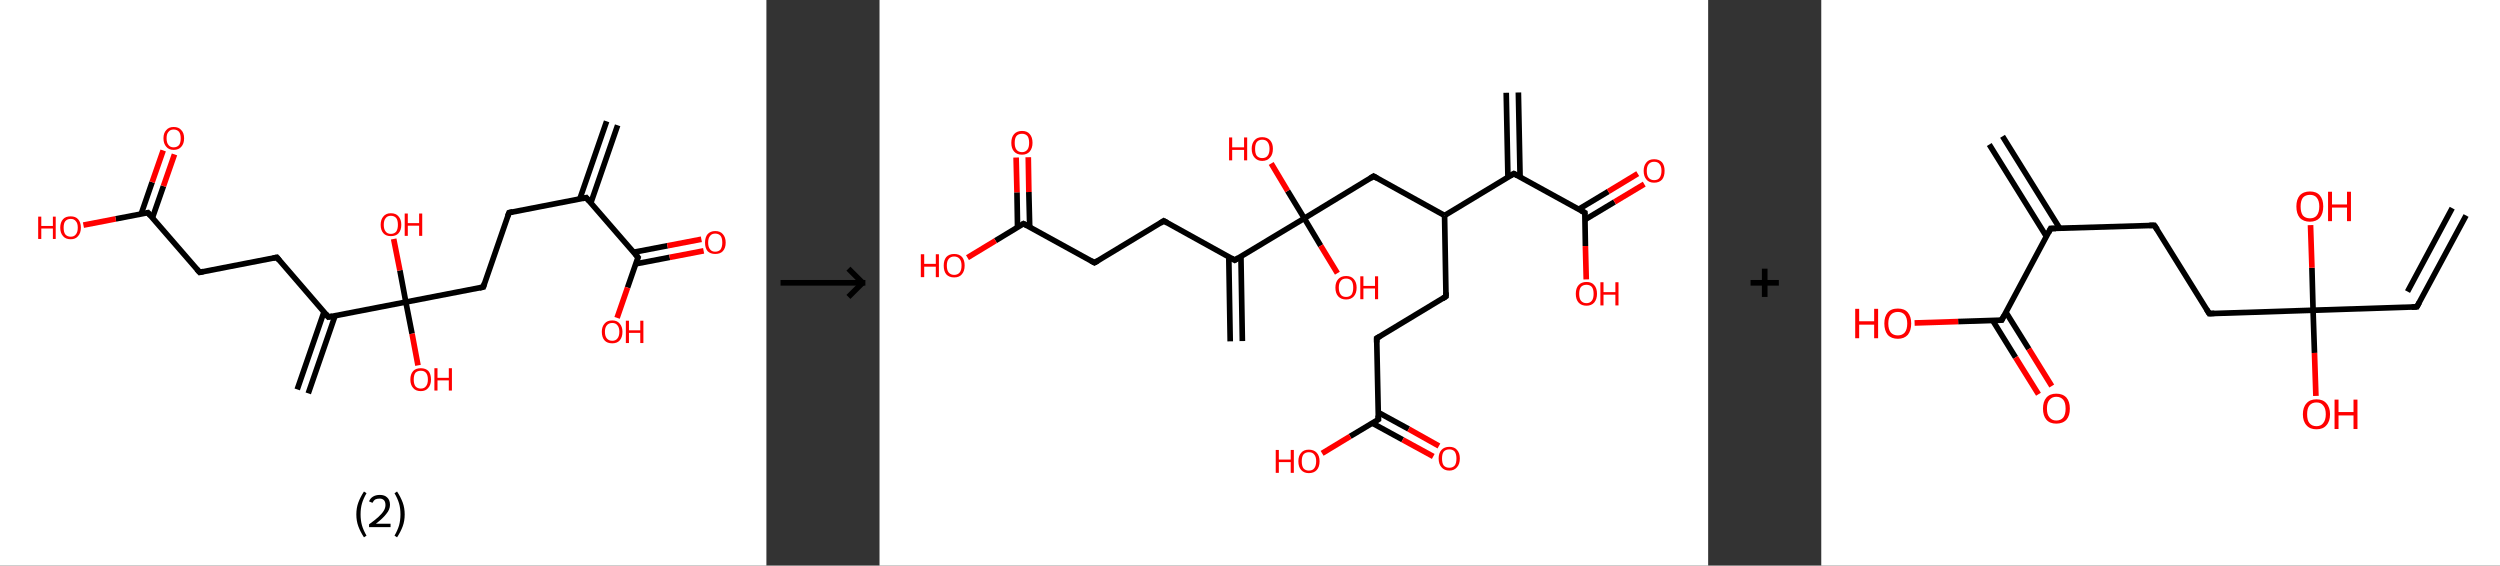 <?xml version='1.0' encoding='ASCII' standalone='yes'?>
<svg xmlns="http://www.w3.org/2000/svg" xmlns:xlink="http://www.w3.org/1999/xlink" version="1.1" width="884.0px" viewBox="0 0 884.0 200.0" height="200.0px">
  <rect x="0" y="0" width="884.0" height="200.0" fill="#333333" stroke="none"/>
  <g>
    <g transform="translate(0, 0) scale(1 1) "><!-- END OF HEADER -->
<rect style="opacity:1.0;fill:#FFFFFF;stroke:none" width="271.0" height="200.0" x="0.0" y="0.0"> </rect>
<path class="bond-0 atom-0 atom-1" d="M 218.4,44.3 L 208.9,71.8" style="fill:none;fill-rule:evenodd;stroke:#000000;stroke-width:2.0px;stroke-linecap:butt;stroke-linejoin:miter;stroke-opacity:1"/>
<path class="bond-0 atom-0 atom-1" d="M 214.5,42.9 L 205.0,70.4" style="fill:none;fill-rule:evenodd;stroke:#000000;stroke-width:2.0px;stroke-linecap:butt;stroke-linejoin:miter;stroke-opacity:1"/>
<path class="bond-1 atom-1 atom-2" d="M 207.3,69.9 L 180.0,75.2" style="fill:none;fill-rule:evenodd;stroke:#000000;stroke-width:2.0px;stroke-linecap:butt;stroke-linejoin:miter;stroke-opacity:1"/>
<path class="bond-2 atom-2 atom-3" d="M 180.0,75.2 L 170.9,101.5" style="fill:none;fill-rule:evenodd;stroke:#000000;stroke-width:2.0px;stroke-linecap:butt;stroke-linejoin:miter;stroke-opacity:1"/>
<path class="bond-3 atom-3 atom-4" d="M 170.9,101.5 L 143.5,106.8" style="fill:none;fill-rule:evenodd;stroke:#000000;stroke-width:2.0px;stroke-linecap:butt;stroke-linejoin:miter;stroke-opacity:1"/>
<path class="bond-4 atom-4 atom-5" d="M 143.5,106.8 L 145.7,118.0" style="fill:none;fill-rule:evenodd;stroke:#000000;stroke-width:2.0px;stroke-linecap:butt;stroke-linejoin:miter;stroke-opacity:1"/>
<path class="bond-4 atom-4 atom-5" d="M 145.7,118.0 L 147.8,129.2" style="fill:none;fill-rule:evenodd;stroke:#FF0000;stroke-width:2.0px;stroke-linecap:butt;stroke-linejoin:miter;stroke-opacity:1"/>
<path class="bond-5 atom-4 atom-6" d="M 143.5,106.8 L 141.4,95.6" style="fill:none;fill-rule:evenodd;stroke:#000000;stroke-width:2.0px;stroke-linecap:butt;stroke-linejoin:miter;stroke-opacity:1"/>
<path class="bond-5 atom-4 atom-6" d="M 141.4,95.6 L 139.2,84.5" style="fill:none;fill-rule:evenodd;stroke:#FF0000;stroke-width:2.0px;stroke-linecap:butt;stroke-linejoin:miter;stroke-opacity:1"/>
<path class="bond-6 atom-4 atom-7" d="M 143.5,106.8 L 116.1,112.1" style="fill:none;fill-rule:evenodd;stroke:#000000;stroke-width:2.0px;stroke-linecap:butt;stroke-linejoin:miter;stroke-opacity:1"/>
<path class="bond-7 atom-7 atom-8" d="M 114.6,110.2 L 105.1,137.7" style="fill:none;fill-rule:evenodd;stroke:#000000;stroke-width:2.0px;stroke-linecap:butt;stroke-linejoin:miter;stroke-opacity:1"/>
<path class="bond-7 atom-7 atom-8" d="M 118.5,111.6 L 109.0,139.1" style="fill:none;fill-rule:evenodd;stroke:#000000;stroke-width:2.0px;stroke-linecap:butt;stroke-linejoin:miter;stroke-opacity:1"/>
<path class="bond-8 atom-7 atom-9" d="M 116.1,112.1 L 97.9,91.0" style="fill:none;fill-rule:evenodd;stroke:#000000;stroke-width:2.0px;stroke-linecap:butt;stroke-linejoin:miter;stroke-opacity:1"/>
<path class="bond-9 atom-9 atom-10" d="M 97.9,91.0 L 70.6,96.3" style="fill:none;fill-rule:evenodd;stroke:#000000;stroke-width:2.0px;stroke-linecap:butt;stroke-linejoin:miter;stroke-opacity:1"/>
<path class="bond-10 atom-10 atom-11" d="M 70.6,96.3 L 52.3,75.2" style="fill:none;fill-rule:evenodd;stroke:#000000;stroke-width:2.0px;stroke-linecap:butt;stroke-linejoin:miter;stroke-opacity:1"/>
<path class="bond-11 atom-11 atom-12" d="M 53.9,77.0 L 57.8,65.8" style="fill:none;fill-rule:evenodd;stroke:#000000;stroke-width:2.0px;stroke-linecap:butt;stroke-linejoin:miter;stroke-opacity:1"/>
<path class="bond-11 atom-11 atom-12" d="M 57.8,65.8 L 61.7,54.6" style="fill:none;fill-rule:evenodd;stroke:#FF0000;stroke-width:2.0px;stroke-linecap:butt;stroke-linejoin:miter;stroke-opacity:1"/>
<path class="bond-11 atom-11 atom-12" d="M 49.9,75.7 L 53.8,64.4" style="fill:none;fill-rule:evenodd;stroke:#000000;stroke-width:2.0px;stroke-linecap:butt;stroke-linejoin:miter;stroke-opacity:1"/>
<path class="bond-11 atom-11 atom-12" d="M 53.8,64.4 L 57.7,53.2" style="fill:none;fill-rule:evenodd;stroke:#FF0000;stroke-width:2.0px;stroke-linecap:butt;stroke-linejoin:miter;stroke-opacity:1"/>
<path class="bond-12 atom-11 atom-13" d="M 52.3,75.2 L 40.9,77.4" style="fill:none;fill-rule:evenodd;stroke:#000000;stroke-width:2.0px;stroke-linecap:butt;stroke-linejoin:miter;stroke-opacity:1"/>
<path class="bond-12 atom-11 atom-13" d="M 40.9,77.4 L 29.5,79.6" style="fill:none;fill-rule:evenodd;stroke:#FF0000;stroke-width:2.0px;stroke-linecap:butt;stroke-linejoin:miter;stroke-opacity:1"/>
<path class="bond-13 atom-1 atom-14" d="M 207.3,69.9 L 225.6,91.0" style="fill:none;fill-rule:evenodd;stroke:#000000;stroke-width:2.0px;stroke-linecap:butt;stroke-linejoin:miter;stroke-opacity:1"/>
<path class="bond-14 atom-14 atom-15" d="M 224.8,93.3 L 236.8,91.0" style="fill:none;fill-rule:evenodd;stroke:#000000;stroke-width:2.0px;stroke-linecap:butt;stroke-linejoin:miter;stroke-opacity:1"/>
<path class="bond-14 atom-14 atom-15" d="M 236.8,91.0 L 248.8,88.7" style="fill:none;fill-rule:evenodd;stroke:#FF0000;stroke-width:2.0px;stroke-linecap:butt;stroke-linejoin:miter;stroke-opacity:1"/>
<path class="bond-14 atom-14 atom-15" d="M 224.0,89.2 L 236.0,86.9" style="fill:none;fill-rule:evenodd;stroke:#000000;stroke-width:2.0px;stroke-linecap:butt;stroke-linejoin:miter;stroke-opacity:1"/>
<path class="bond-14 atom-14 atom-15" d="M 236.0,86.9 L 248.0,84.6" style="fill:none;fill-rule:evenodd;stroke:#FF0000;stroke-width:2.0px;stroke-linecap:butt;stroke-linejoin:miter;stroke-opacity:1"/>
<path class="bond-15 atom-14 atom-16" d="M 225.6,91.0 L 221.9,101.7" style="fill:none;fill-rule:evenodd;stroke:#000000;stroke-width:2.0px;stroke-linecap:butt;stroke-linejoin:miter;stroke-opacity:1"/>
<path class="bond-15 atom-14 atom-16" d="M 221.9,101.7 L 218.2,112.4" style="fill:none;fill-rule:evenodd;stroke:#FF0000;stroke-width:2.0px;stroke-linecap:butt;stroke-linejoin:miter;stroke-opacity:1"/>
<path d="M 206.0,70.2 L 207.3,69.9 L 208.2,71.0" style="fill:none;stroke:#000000;stroke-width:2.0px;stroke-linecap:butt;stroke-linejoin:miter;stroke-opacity:1;"/>
<path d="M 181.3,74.9 L 180.0,75.2 L 179.5,76.5" style="fill:none;stroke:#000000;stroke-width:2.0px;stroke-linecap:butt;stroke-linejoin:miter;stroke-opacity:1;"/>
<path d="M 171.3,100.2 L 170.9,101.5 L 169.5,101.8" style="fill:none;stroke:#000000;stroke-width:2.0px;stroke-linecap:butt;stroke-linejoin:miter;stroke-opacity:1;"/>
<path d="M 117.5,111.8 L 116.1,112.1 L 115.2,111.0" style="fill:none;stroke:#000000;stroke-width:2.0px;stroke-linecap:butt;stroke-linejoin:miter;stroke-opacity:1;"/>
<path d="M 98.8,92.1 L 97.9,91.0 L 96.5,91.3" style="fill:none;stroke:#000000;stroke-width:2.0px;stroke-linecap:butt;stroke-linejoin:miter;stroke-opacity:1;"/>
<path d="M 71.9,96.0 L 70.6,96.3 L 69.6,95.2" style="fill:none;stroke:#000000;stroke-width:2.0px;stroke-linecap:butt;stroke-linejoin:miter;stroke-opacity:1;"/>
<path d="M 53.2,76.3 L 52.3,75.2 L 51.7,75.3" style="fill:none;stroke:#000000;stroke-width:2.0px;stroke-linecap:butt;stroke-linejoin:miter;stroke-opacity:1;"/>
<path d="M 224.7,89.9 L 225.6,91.0 L 225.4,91.5" style="fill:none;stroke:#000000;stroke-width:2.0px;stroke-linecap:butt;stroke-linejoin:miter;stroke-opacity:1;"/>
<path class="atom-5" d="M 145.1 134.2 Q 145.1 132.3, 146.1 131.2 Q 147.0 130.2, 148.8 130.2 Q 150.5 130.2, 151.5 131.2 Q 152.4 132.3, 152.4 134.2 Q 152.4 136.1, 151.4 137.2 Q 150.5 138.3, 148.8 138.3 Q 147.0 138.3, 146.1 137.2 Q 145.1 136.1, 145.1 134.2 M 148.8 137.4 Q 150.0 137.4, 150.6 136.6 Q 151.3 135.8, 151.3 134.2 Q 151.3 132.6, 150.6 131.8 Q 150.0 131.1, 148.8 131.1 Q 147.6 131.1, 146.9 131.8 Q 146.3 132.6, 146.3 134.2 Q 146.3 135.8, 146.9 136.6 Q 147.6 137.4, 148.8 137.4 " fill="#FF0000"/>
<path class="atom-5" d="M 153.6 130.2 L 154.7 130.2 L 154.7 133.6 L 158.7 133.6 L 158.7 130.2 L 159.8 130.2 L 159.8 138.1 L 158.7 138.1 L 158.7 134.5 L 154.7 134.5 L 154.7 138.1 L 153.6 138.1 L 153.6 130.2 " fill="#FF0000"/>
<path class="atom-6" d="M 134.6 79.5 Q 134.6 77.6, 135.6 76.5 Q 136.5 75.4, 138.2 75.4 Q 140.0 75.4, 140.9 76.5 Q 141.9 77.6, 141.9 79.5 Q 141.9 81.4, 140.9 82.5 Q 140.0 83.5, 138.2 83.5 Q 136.5 83.5, 135.6 82.5 Q 134.6 81.4, 134.6 79.5 M 138.2 82.7 Q 139.4 82.7, 140.1 81.9 Q 140.7 81.0, 140.7 79.5 Q 140.7 77.9, 140.1 77.1 Q 139.4 76.3, 138.2 76.3 Q 137.0 76.3, 136.4 77.1 Q 135.7 77.9, 135.7 79.5 Q 135.7 81.1, 136.4 81.9 Q 137.0 82.7, 138.2 82.7 " fill="#FF0000"/>
<path class="atom-6" d="M 143.1 75.5 L 144.2 75.5 L 144.2 78.9 L 148.2 78.9 L 148.2 75.5 L 149.3 75.5 L 149.3 83.4 L 148.2 83.4 L 148.2 79.8 L 144.2 79.8 L 144.2 83.4 L 143.1 83.4 L 143.1 75.5 " fill="#FF0000"/>
<path class="atom-12" d="M 57.8 48.9 Q 57.8 47.0, 58.8 46.0 Q 59.7 44.9, 61.4 44.9 Q 63.2 44.9, 64.1 46.0 Q 65.1 47.0, 65.1 48.9 Q 65.1 50.8, 64.1 51.9 Q 63.2 53.0, 61.4 53.0 Q 59.7 53.0, 58.8 51.9 Q 57.8 50.8, 57.8 48.9 M 61.4 52.1 Q 62.6 52.1, 63.3 51.3 Q 63.9 50.5, 63.9 48.9 Q 63.9 47.4, 63.3 46.6 Q 62.6 45.8, 61.4 45.8 Q 60.2 45.8, 59.6 46.6 Q 58.9 47.3, 58.9 48.9 Q 58.9 50.5, 59.6 51.3 Q 60.2 52.1, 61.4 52.1 " fill="#FF0000"/>
<path class="atom-13" d="M 13.5 76.6 L 14.6 76.6 L 14.6 79.9 L 18.7 79.9 L 18.7 76.6 L 19.7 76.6 L 19.7 84.5 L 18.7 84.5 L 18.7 80.8 L 14.6 80.8 L 14.6 84.5 L 13.5 84.5 L 13.5 76.6 " fill="#FF0000"/>
<path class="atom-13" d="M 21.3 80.5 Q 21.3 78.6, 22.3 77.5 Q 23.2 76.5, 25.0 76.5 Q 26.7 76.5, 27.6 77.5 Q 28.6 78.6, 28.6 80.5 Q 28.6 82.4, 27.6 83.5 Q 26.7 84.6, 25.0 84.6 Q 23.2 84.6, 22.3 83.5 Q 21.3 82.4, 21.3 80.5 M 25.0 83.7 Q 26.2 83.7, 26.8 82.9 Q 27.5 82.1, 27.5 80.5 Q 27.5 78.9, 26.8 78.2 Q 26.2 77.4, 25.0 77.4 Q 23.8 77.4, 23.1 78.2 Q 22.5 78.9, 22.5 80.5 Q 22.5 82.1, 23.1 82.9 Q 23.8 83.7, 25.0 83.7 " fill="#FF0000"/>
<path class="atom-15" d="M 249.3 85.8 Q 249.3 83.9, 250.2 82.8 Q 251.2 81.7, 252.9 81.7 Q 254.7 81.7, 255.6 82.8 Q 256.6 83.9, 256.6 85.8 Q 256.6 87.7, 255.6 88.8 Q 254.7 89.8, 252.9 89.8 Q 251.2 89.8, 250.2 88.8 Q 249.3 87.7, 249.3 85.8 M 252.9 89.0 Q 254.1 89.0, 254.8 88.2 Q 255.4 87.3, 255.4 85.8 Q 255.4 84.2, 254.8 83.4 Q 254.1 82.6, 252.9 82.6 Q 251.7 82.6, 251.1 83.4 Q 250.4 84.2, 250.4 85.8 Q 250.4 87.4, 251.1 88.2 Q 251.7 89.0, 252.9 89.0 " fill="#FF0000"/>
<path class="atom-16" d="M 212.8 117.3 Q 212.8 115.5, 213.8 114.4 Q 214.7 113.3, 216.5 113.3 Q 218.2 113.3, 219.1 114.4 Q 220.1 115.5, 220.1 117.3 Q 220.1 119.3, 219.1 120.4 Q 218.2 121.4, 216.5 121.4 Q 214.7 121.4, 213.8 120.4 Q 212.8 119.3, 212.8 117.3 M 216.5 120.5 Q 217.7 120.5, 218.3 119.7 Q 219.0 118.9, 219.0 117.3 Q 219.0 115.8, 218.3 115.0 Q 217.7 114.2, 216.5 114.2 Q 215.3 114.2, 214.6 115.0 Q 213.9 115.8, 213.9 117.3 Q 213.9 118.9, 214.6 119.7 Q 215.3 120.5, 216.5 120.5 " fill="#FF0000"/>
<path class="atom-16" d="M 221.3 113.4 L 222.4 113.4 L 222.4 116.8 L 226.4 116.8 L 226.4 113.4 L 227.5 113.4 L 227.5 121.3 L 226.4 121.3 L 226.4 117.7 L 222.4 117.7 L 222.4 121.3 L 221.3 121.3 L 221.3 113.4 " fill="#FF0000"/>
<path class="legend" d="M 126.0 181.9 Q 126.0 179.6, 126.7 177.7 Q 127.4 175.8, 128.7 173.8 L 129.6 174.4 Q 128.5 176.3, 128.0 178.0 Q 127.5 179.7, 127.5 181.9 Q 127.5 184.0, 128.0 185.8 Q 128.5 187.5, 129.6 189.4 L 128.7 190.0 Q 127.4 188.0, 126.7 186.1 Q 126.0 184.2, 126.0 181.9 " fill="#000000"/>
<path class="legend" d="M 130.5 177.3 Q 130.9 176.2, 131.9 175.6 Q 132.9 175.0, 134.3 175.0 Q 136.0 175.0, 136.9 175.9 Q 137.9 176.8, 137.9 178.5 Q 137.9 180.2, 136.6 181.7 Q 135.4 183.3, 132.9 185.2 L 138.1 185.2 L 138.1 186.4 L 130.5 186.4 L 130.5 185.4 Q 132.6 183.9, 133.8 182.8 Q 135.1 181.6, 135.7 180.6 Q 136.3 179.6, 136.3 178.6 Q 136.3 177.5, 135.8 176.9 Q 135.2 176.3, 134.3 176.3 Q 133.3 176.3, 132.7 176.6 Q 132.1 177.0, 131.7 177.8 L 130.5 177.3 " fill="#000000"/>
<path class="legend" d="M 143.1 181.9 Q 143.1 184.2, 142.4 186.1 Q 141.7 188.0, 140.4 190.0 L 139.5 189.4 Q 140.6 187.5, 141.1 185.8 Q 141.6 184.0, 141.6 181.9 Q 141.6 179.7, 141.1 178.0 Q 140.6 176.3, 139.5 174.4 L 140.4 173.8 Q 141.7 175.8, 142.4 177.7 Q 143.1 179.6, 143.1 181.9 " fill="#000000"/>
</g>
    <g transform="translate(271.0, 0) scale(1 1) "><line x1="5" y1="100" x2="35" y2="100" style="stroke:rgb(0,0,0);stroke-width:2"/>
  <line x1="34" y1="100" x2="29" y2="95" style="stroke:rgb(0,0,0);stroke-width:2"/>
  <line x1="34" y1="100" x2="29" y2="105" style="stroke:rgb(0,0,0);stroke-width:2"/>
</g>
    <g transform="translate(311.0, 0) scale(1 1) "><!-- END OF HEADER -->
<rect style="opacity:1.0;fill:#FFFFFF;stroke:none" width="293.0" height="200.0" x="0.0" y="0.0"> </rect>
<path class="bond-0 atom-0 atom-1" d="M 225.9,32.7 L 226.5,62.6" style="fill:none;fill-rule:evenodd;stroke:#000000;stroke-width:2.0px;stroke-linecap:butt;stroke-linejoin:miter;stroke-opacity:1"/>
<path class="bond-0 atom-0 atom-1" d="M 221.6,32.8 L 222.2,62.6" style="fill:none;fill-rule:evenodd;stroke:#000000;stroke-width:2.0px;stroke-linecap:butt;stroke-linejoin:miter;stroke-opacity:1"/>
<path class="bond-1 atom-1 atom-2" d="M 224.3,61.4 L 249.4,75.2" style="fill:none;fill-rule:evenodd;stroke:#000000;stroke-width:2.0px;stroke-linecap:butt;stroke-linejoin:miter;stroke-opacity:1"/>
<path class="bond-2 atom-2 atom-3" d="M 249.4,77.7 L 259.9,71.4" style="fill:none;fill-rule:evenodd;stroke:#000000;stroke-width:2.0px;stroke-linecap:butt;stroke-linejoin:miter;stroke-opacity:1"/>
<path class="bond-2 atom-2 atom-3" d="M 259.9,71.4 L 270.4,65.1" style="fill:none;fill-rule:evenodd;stroke:#FF0000;stroke-width:2.0px;stroke-linecap:butt;stroke-linejoin:miter;stroke-opacity:1"/>
<path class="bond-2 atom-2 atom-3" d="M 247.2,74.0 L 257.7,67.7" style="fill:none;fill-rule:evenodd;stroke:#000000;stroke-width:2.0px;stroke-linecap:butt;stroke-linejoin:miter;stroke-opacity:1"/>
<path class="bond-2 atom-2 atom-3" d="M 257.7,67.7 L 268.1,61.4" style="fill:none;fill-rule:evenodd;stroke:#FF0000;stroke-width:2.0px;stroke-linecap:butt;stroke-linejoin:miter;stroke-opacity:1"/>
<path class="bond-3 atom-2 atom-4" d="M 249.4,75.2 L 249.6,87.0" style="fill:none;fill-rule:evenodd;stroke:#000000;stroke-width:2.0px;stroke-linecap:butt;stroke-linejoin:miter;stroke-opacity:1"/>
<path class="bond-3 atom-2 atom-4" d="M 249.6,87.0 L 249.9,98.8" style="fill:none;fill-rule:evenodd;stroke:#FF0000;stroke-width:2.0px;stroke-linecap:butt;stroke-linejoin:miter;stroke-opacity:1"/>
<path class="bond-4 atom-1 atom-5" d="M 224.3,61.4 L 199.8,76.2" style="fill:none;fill-rule:evenodd;stroke:#000000;stroke-width:2.0px;stroke-linecap:butt;stroke-linejoin:miter;stroke-opacity:1"/>
<path class="bond-5 atom-5 atom-6" d="M 199.8,76.2 L 200.3,104.8" style="fill:none;fill-rule:evenodd;stroke:#000000;stroke-width:2.0px;stroke-linecap:butt;stroke-linejoin:miter;stroke-opacity:1"/>
<path class="bond-6 atom-6 atom-7" d="M 200.3,104.8 L 175.8,119.6" style="fill:none;fill-rule:evenodd;stroke:#000000;stroke-width:2.0px;stroke-linecap:butt;stroke-linejoin:miter;stroke-opacity:1"/>
<path class="bond-7 atom-7 atom-8" d="M 175.8,119.6 L 176.4,148.3" style="fill:none;fill-rule:evenodd;stroke:#000000;stroke-width:2.0px;stroke-linecap:butt;stroke-linejoin:miter;stroke-opacity:1"/>
<path class="bond-8 atom-8 atom-9" d="M 174.2,149.6 L 185.0,155.5" style="fill:none;fill-rule:evenodd;stroke:#000000;stroke-width:2.0px;stroke-linecap:butt;stroke-linejoin:miter;stroke-opacity:1"/>
<path class="bond-8 atom-8 atom-9" d="M 185.0,155.5 L 195.8,161.4" style="fill:none;fill-rule:evenodd;stroke:#FF0000;stroke-width:2.0px;stroke-linecap:butt;stroke-linejoin:miter;stroke-opacity:1"/>
<path class="bond-8 atom-8 atom-9" d="M 176.3,145.8 L 187.1,151.7" style="fill:none;fill-rule:evenodd;stroke:#000000;stroke-width:2.0px;stroke-linecap:butt;stroke-linejoin:miter;stroke-opacity:1"/>
<path class="bond-8 atom-8 atom-9" d="M 187.1,151.7 L 197.8,157.7" style="fill:none;fill-rule:evenodd;stroke:#FF0000;stroke-width:2.0px;stroke-linecap:butt;stroke-linejoin:miter;stroke-opacity:1"/>
<path class="bond-9 atom-8 atom-10" d="M 176.4,148.3 L 166.4,154.3" style="fill:none;fill-rule:evenodd;stroke:#000000;stroke-width:2.0px;stroke-linecap:butt;stroke-linejoin:miter;stroke-opacity:1"/>
<path class="bond-9 atom-8 atom-10" d="M 166.4,154.3 L 156.5,160.3" style="fill:none;fill-rule:evenodd;stroke:#FF0000;stroke-width:2.0px;stroke-linecap:butt;stroke-linejoin:miter;stroke-opacity:1"/>
<path class="bond-10 atom-5 atom-11" d="M 199.8,76.2 L 174.7,62.3" style="fill:none;fill-rule:evenodd;stroke:#000000;stroke-width:2.0px;stroke-linecap:butt;stroke-linejoin:miter;stroke-opacity:1"/>
<path class="bond-11 atom-11 atom-12" d="M 174.7,62.3 L 150.2,77.2" style="fill:none;fill-rule:evenodd;stroke:#000000;stroke-width:2.0px;stroke-linecap:butt;stroke-linejoin:miter;stroke-opacity:1"/>
<path class="bond-12 atom-12 atom-13" d="M 150.2,77.2 L 144.3,67.5" style="fill:none;fill-rule:evenodd;stroke:#000000;stroke-width:2.0px;stroke-linecap:butt;stroke-linejoin:miter;stroke-opacity:1"/>
<path class="bond-12 atom-12 atom-13" d="M 144.3,67.5 L 138.5,57.8" style="fill:none;fill-rule:evenodd;stroke:#FF0000;stroke-width:2.0px;stroke-linecap:butt;stroke-linejoin:miter;stroke-opacity:1"/>
<path class="bond-13 atom-12 atom-14" d="M 150.2,77.2 L 156.0,86.9" style="fill:none;fill-rule:evenodd;stroke:#000000;stroke-width:2.0px;stroke-linecap:butt;stroke-linejoin:miter;stroke-opacity:1"/>
<path class="bond-13 atom-12 atom-14" d="M 156.0,86.9 L 161.9,96.6" style="fill:none;fill-rule:evenodd;stroke:#FF0000;stroke-width:2.0px;stroke-linecap:butt;stroke-linejoin:miter;stroke-opacity:1"/>
<path class="bond-14 atom-12 atom-15" d="M 150.2,77.2 L 125.6,92.0" style="fill:none;fill-rule:evenodd;stroke:#000000;stroke-width:2.0px;stroke-linecap:butt;stroke-linejoin:miter;stroke-opacity:1"/>
<path class="bond-15 atom-15 atom-16" d="M 123.5,90.8 L 124.0,120.7" style="fill:none;fill-rule:evenodd;stroke:#000000;stroke-width:2.0px;stroke-linecap:butt;stroke-linejoin:miter;stroke-opacity:1"/>
<path class="bond-15 atom-15 atom-16" d="M 127.8,90.7 L 128.3,120.6" style="fill:none;fill-rule:evenodd;stroke:#000000;stroke-width:2.0px;stroke-linecap:butt;stroke-linejoin:miter;stroke-opacity:1"/>
<path class="bond-16 atom-15 atom-17" d="M 125.6,92.0 L 100.5,78.1" style="fill:none;fill-rule:evenodd;stroke:#000000;stroke-width:2.0px;stroke-linecap:butt;stroke-linejoin:miter;stroke-opacity:1"/>
<path class="bond-17 atom-17 atom-18" d="M 100.5,78.1 L 76.0,92.9" style="fill:none;fill-rule:evenodd;stroke:#000000;stroke-width:2.0px;stroke-linecap:butt;stroke-linejoin:miter;stroke-opacity:1"/>
<path class="bond-18 atom-18 atom-19" d="M 76.0,92.9 L 50.9,79.1" style="fill:none;fill-rule:evenodd;stroke:#000000;stroke-width:2.0px;stroke-linecap:butt;stroke-linejoin:miter;stroke-opacity:1"/>
<path class="bond-19 atom-19 atom-20" d="M 53.1,80.3 L 52.8,67.9" style="fill:none;fill-rule:evenodd;stroke:#000000;stroke-width:2.0px;stroke-linecap:butt;stroke-linejoin:miter;stroke-opacity:1"/>
<path class="bond-19 atom-19 atom-20" d="M 52.8,67.9 L 52.6,55.6" style="fill:none;fill-rule:evenodd;stroke:#FF0000;stroke-width:2.0px;stroke-linecap:butt;stroke-linejoin:miter;stroke-opacity:1"/>
<path class="bond-19 atom-19 atom-20" d="M 48.8,80.4 L 48.6,68.0" style="fill:none;fill-rule:evenodd;stroke:#000000;stroke-width:2.0px;stroke-linecap:butt;stroke-linejoin:miter;stroke-opacity:1"/>
<path class="bond-19 atom-19 atom-20" d="M 48.6,68.0 L 48.3,55.7" style="fill:none;fill-rule:evenodd;stroke:#FF0000;stroke-width:2.0px;stroke-linecap:butt;stroke-linejoin:miter;stroke-opacity:1"/>
<path class="bond-20 atom-19 atom-21" d="M 50.9,79.1 L 41.0,85.1" style="fill:none;fill-rule:evenodd;stroke:#000000;stroke-width:2.0px;stroke-linecap:butt;stroke-linejoin:miter;stroke-opacity:1"/>
<path class="bond-20 atom-19 atom-21" d="M 41.0,85.1 L 31.1,91.1" style="fill:none;fill-rule:evenodd;stroke:#FF0000;stroke-width:2.0px;stroke-linecap:butt;stroke-linejoin:miter;stroke-opacity:1"/>
<path d="M 225.6,62.1 L 224.3,61.4 L 223.1,62.1" style="fill:none;stroke:#000000;stroke-width:2.0px;stroke-linecap:butt;stroke-linejoin:miter;stroke-opacity:1;"/>
<path d="M 248.1,74.5 L 249.4,75.2 L 249.4,75.8" style="fill:none;stroke:#000000;stroke-width:2.0px;stroke-linecap:butt;stroke-linejoin:miter;stroke-opacity:1;"/>
<path d="M 200.3,103.4 L 200.3,104.8 L 199.1,105.6" style="fill:none;stroke:#000000;stroke-width:2.0px;stroke-linecap:butt;stroke-linejoin:miter;stroke-opacity:1;"/>
<path d="M 177.0,118.9 L 175.8,119.6 L 175.8,121.1" style="fill:none;stroke:#000000;stroke-width:2.0px;stroke-linecap:butt;stroke-linejoin:miter;stroke-opacity:1;"/>
<path d="M 176.3,146.9 L 176.4,148.3 L 175.9,148.6" style="fill:none;stroke:#000000;stroke-width:2.0px;stroke-linecap:butt;stroke-linejoin:miter;stroke-opacity:1;"/>
<path d="M 175.9,63.0 L 174.7,62.3 L 173.5,63.1" style="fill:none;stroke:#000000;stroke-width:2.0px;stroke-linecap:butt;stroke-linejoin:miter;stroke-opacity:1;"/>
<path d="M 126.9,91.2 L 125.6,92.0 L 124.4,91.3" style="fill:none;stroke:#000000;stroke-width:2.0px;stroke-linecap:butt;stroke-linejoin:miter;stroke-opacity:1;"/>
<path d="M 101.8,78.8 L 100.5,78.1 L 99.3,78.9" style="fill:none;stroke:#000000;stroke-width:2.0px;stroke-linecap:butt;stroke-linejoin:miter;stroke-opacity:1;"/>
<path d="M 77.2,92.2 L 76.0,92.9 L 74.8,92.2" style="fill:none;stroke:#000000;stroke-width:2.0px;stroke-linecap:butt;stroke-linejoin:miter;stroke-opacity:1;"/>
<path d="M 52.2,79.8 L 50.9,79.1 L 50.4,79.4" style="fill:none;stroke:#000000;stroke-width:2.0px;stroke-linecap:butt;stroke-linejoin:miter;stroke-opacity:1;"/>
<path class="atom-3" d="M 270.2 60.4 Q 270.2 58.5, 271.2 57.4 Q 272.1 56.3, 273.9 56.3 Q 275.7 56.3, 276.7 57.4 Q 277.6 58.5, 277.6 60.4 Q 277.6 62.4, 276.7 63.5 Q 275.7 64.6, 273.9 64.6 Q 272.1 64.6, 271.2 63.5 Q 270.2 62.4, 270.2 60.4 M 273.9 63.7 Q 275.2 63.7, 275.8 62.9 Q 276.5 62.0, 276.5 60.4 Q 276.5 58.8, 275.8 58.0 Q 275.2 57.2, 273.9 57.2 Q 272.7 57.2, 272.0 58.0 Q 271.3 58.8, 271.3 60.4 Q 271.3 62.1, 272.0 62.9 Q 272.7 63.7, 273.9 63.7 " fill="#FF0000"/>
<path class="atom-4" d="M 246.2 103.9 Q 246.2 101.9, 247.2 100.8 Q 248.2 99.7, 250.0 99.7 Q 251.8 99.7, 252.7 100.8 Q 253.7 101.9, 253.7 103.9 Q 253.7 105.8, 252.7 107.0 Q 251.7 108.1, 250.0 108.1 Q 248.2 108.1, 247.2 107.0 Q 246.2 105.9, 246.2 103.9 M 250.0 107.2 Q 251.2 107.2, 251.9 106.3 Q 252.5 105.5, 252.5 103.9 Q 252.5 102.3, 251.9 101.5 Q 251.2 100.7, 250.0 100.7 Q 248.7 100.7, 248.0 101.5 Q 247.4 102.3, 247.4 103.9 Q 247.4 105.5, 248.0 106.3 Q 248.7 107.2, 250.0 107.2 " fill="#FF0000"/>
<path class="atom-4" d="M 254.9 99.8 L 256.0 99.8 L 256.0 103.3 L 260.2 103.3 L 260.2 99.8 L 261.3 99.8 L 261.3 108.0 L 260.2 108.0 L 260.2 104.2 L 256.0 104.2 L 256.0 108.0 L 254.9 108.0 L 254.9 99.8 " fill="#FF0000"/>
<path class="atom-9" d="M 197.7 162.1 Q 197.7 160.2, 198.7 159.1 Q 199.7 158.0, 201.5 158.0 Q 203.3 158.0, 204.2 159.1 Q 205.2 160.2, 205.2 162.1 Q 205.2 164.1, 204.2 165.2 Q 203.2 166.4, 201.5 166.4 Q 199.7 166.4, 198.7 165.2 Q 197.7 164.1, 197.7 162.1 M 201.5 165.4 Q 202.7 165.4, 203.4 164.6 Q 204.0 163.8, 204.0 162.1 Q 204.0 160.6, 203.4 159.7 Q 202.7 158.9, 201.5 158.9 Q 200.2 158.9, 199.5 159.7 Q 198.9 160.5, 198.9 162.1 Q 198.9 163.8, 199.5 164.6 Q 200.2 165.4, 201.5 165.4 " fill="#FF0000"/>
<path class="atom-10" d="M 140.1 159.1 L 141.2 159.1 L 141.2 162.5 L 145.4 162.5 L 145.4 159.1 L 146.5 159.1 L 146.5 167.2 L 145.4 167.2 L 145.4 163.4 L 141.2 163.4 L 141.2 167.2 L 140.1 167.2 L 140.1 159.1 " fill="#FF0000"/>
<path class="atom-10" d="M 148.1 163.1 Q 148.1 161.2, 149.1 160.1 Q 150.0 159.0, 151.8 159.0 Q 153.6 159.0, 154.6 160.1 Q 155.6 161.2, 155.6 163.1 Q 155.6 165.1, 154.6 166.2 Q 153.6 167.3, 151.8 167.3 Q 150.1 167.3, 149.1 166.2 Q 148.1 165.1, 148.1 163.1 M 151.8 166.4 Q 153.1 166.4, 153.7 165.6 Q 154.4 164.7, 154.4 163.1 Q 154.4 161.5, 153.7 160.7 Q 153.1 159.9, 151.8 159.9 Q 150.6 159.9, 149.9 160.7 Q 149.3 161.5, 149.3 163.1 Q 149.3 164.8, 149.9 165.6 Q 150.6 166.4, 151.8 166.4 " fill="#FF0000"/>
<path class="atom-13" d="M 123.6 48.6 L 124.7 48.6 L 124.7 52.1 L 128.9 52.1 L 128.9 48.6 L 130.0 48.6 L 130.0 56.7 L 128.9 56.7 L 128.9 53.0 L 124.7 53.0 L 124.7 56.7 L 123.6 56.7 L 123.6 48.6 " fill="#FF0000"/>
<path class="atom-13" d="M 131.6 52.6 Q 131.6 50.7, 132.6 49.6 Q 133.5 48.5, 135.3 48.5 Q 137.1 48.5, 138.1 49.6 Q 139.1 50.7, 139.1 52.6 Q 139.1 54.6, 138.1 55.7 Q 137.1 56.9, 135.3 56.9 Q 133.6 56.9, 132.6 55.7 Q 131.6 54.6, 131.6 52.6 M 135.3 55.9 Q 136.6 55.9, 137.2 55.1 Q 137.9 54.3, 137.9 52.6 Q 137.9 51.1, 137.2 50.2 Q 136.6 49.4, 135.3 49.4 Q 134.1 49.4, 133.4 50.2 Q 132.8 51.0, 132.8 52.6 Q 132.8 54.3, 133.4 55.1 Q 134.1 55.9, 135.3 55.9 " fill="#FF0000"/>
<path class="atom-14" d="M 161.2 101.7 Q 161.2 99.8, 162.2 98.7 Q 163.2 97.6, 165.0 97.6 Q 166.8 97.6, 167.7 98.7 Q 168.7 99.8, 168.7 101.7 Q 168.7 103.7, 167.7 104.8 Q 166.7 105.9, 165.0 105.9 Q 163.2 105.9, 162.2 104.8 Q 161.2 103.7, 161.2 101.7 M 165.0 105.0 Q 166.2 105.0, 166.9 104.2 Q 167.5 103.3, 167.5 101.7 Q 167.5 100.1, 166.9 99.3 Q 166.2 98.5, 165.0 98.5 Q 163.7 98.5, 163.1 99.3 Q 162.4 100.1, 162.4 101.7 Q 162.4 103.3, 163.1 104.2 Q 163.7 105.0, 165.0 105.0 " fill="#FF0000"/>
<path class="atom-14" d="M 170.0 97.7 L 171.1 97.7 L 171.1 101.1 L 175.2 101.1 L 175.2 97.7 L 176.3 97.7 L 176.3 105.8 L 175.2 105.8 L 175.2 102.0 L 171.1 102.0 L 171.1 105.8 L 170.0 105.8 L 170.0 97.7 " fill="#FF0000"/>
<path class="atom-20" d="M 46.6 50.5 Q 46.6 48.5, 47.6 47.4 Q 48.6 46.3, 50.4 46.3 Q 52.2 46.3, 53.1 47.4 Q 54.1 48.5, 54.1 50.5 Q 54.1 52.4, 53.1 53.6 Q 52.1 54.7, 50.4 54.7 Q 48.6 54.7, 47.6 53.6 Q 46.6 52.5, 46.6 50.5 M 50.4 53.8 Q 51.6 53.8, 52.3 52.9 Q 52.9 52.1, 52.9 50.5 Q 52.9 48.9, 52.3 48.1 Q 51.6 47.3, 50.4 47.3 Q 49.1 47.3, 48.4 48.1 Q 47.8 48.9, 47.8 50.5 Q 47.8 52.1, 48.4 52.9 Q 49.1 53.8, 50.4 53.8 " fill="#FF0000"/>
<path class="atom-21" d="M 14.6 89.9 L 15.8 89.9 L 15.8 93.3 L 19.9 93.3 L 19.9 89.9 L 21.0 89.9 L 21.0 98.0 L 19.9 98.0 L 19.9 94.3 L 15.8 94.3 L 15.8 98.0 L 14.6 98.0 L 14.6 89.9 " fill="#FF0000"/>
<path class="atom-21" d="M 22.7 93.9 Q 22.7 92.0, 23.6 90.9 Q 24.6 89.8, 26.4 89.8 Q 28.2 89.8, 29.2 90.9 Q 30.1 92.0, 30.1 93.9 Q 30.1 95.9, 29.1 97.0 Q 28.2 98.1, 26.4 98.1 Q 24.6 98.1, 23.6 97.0 Q 22.7 95.9, 22.7 93.9 M 26.4 97.2 Q 27.6 97.2, 28.3 96.4 Q 29.0 95.6, 29.0 93.9 Q 29.0 92.3, 28.3 91.5 Q 27.6 90.7, 26.4 90.7 Q 25.2 90.7, 24.5 91.5 Q 23.8 92.3, 23.8 93.9 Q 23.8 95.6, 24.5 96.4 Q 25.2 97.2, 26.4 97.2 " fill="#FF0000"/>
</g>
    <g transform="translate(604.0, 0) scale(1 1) "><line x1="15" y1="100" x2="25" y2="100" style="stroke:rgb(0,0,0);stroke-width:2"/>
  <line x1="20" y1="95" x2="20" y2="105" style="stroke:rgb(0,0,0);stroke-width:2"/>
</g>
    <g transform="translate(644.0, 0) scale(1 1) "><!-- END OF HEADER -->
<rect style="opacity:1.0;fill:#FFFFFF;stroke:none" width="240.0" height="200.0" x="0.0" y="0.0"> </rect>
<path class="bond-0 atom-0 atom-1" d="M 228.0,76.2 L 210.6,108.5" style="fill:none;fill-rule:evenodd;stroke:#000000;stroke-width:2.0px;stroke-linecap:butt;stroke-linejoin:miter;stroke-opacity:1"/>
<path class="bond-0 atom-0 atom-1" d="M 223.1,73.6 L 207.3,103.1" style="fill:none;fill-rule:evenodd;stroke:#000000;stroke-width:2.0px;stroke-linecap:butt;stroke-linejoin:miter;stroke-opacity:1"/>
<path class="bond-1 atom-1 atom-2" d="M 210.6,108.5 L 173.9,109.7" style="fill:none;fill-rule:evenodd;stroke:#000000;stroke-width:2.0px;stroke-linecap:butt;stroke-linejoin:miter;stroke-opacity:1"/>
<path class="bond-2 atom-2 atom-3" d="M 173.9,109.7 L 173.5,94.7" style="fill:none;fill-rule:evenodd;stroke:#000000;stroke-width:2.0px;stroke-linecap:butt;stroke-linejoin:miter;stroke-opacity:1"/>
<path class="bond-2 atom-2 atom-3" d="M 173.5,94.7 L 173.0,79.6" style="fill:none;fill-rule:evenodd;stroke:#FF0000;stroke-width:2.0px;stroke-linecap:butt;stroke-linejoin:miter;stroke-opacity:1"/>
<path class="bond-3 atom-2 atom-4" d="M 173.9,109.7 L 174.4,124.8" style="fill:none;fill-rule:evenodd;stroke:#000000;stroke-width:2.0px;stroke-linecap:butt;stroke-linejoin:miter;stroke-opacity:1"/>
<path class="bond-3 atom-2 atom-4" d="M 174.4,124.8 L 174.9,140.0" style="fill:none;fill-rule:evenodd;stroke:#FF0000;stroke-width:2.0px;stroke-linecap:butt;stroke-linejoin:miter;stroke-opacity:1"/>
<path class="bond-4 atom-2 atom-5" d="M 173.9,109.7 L 137.2,110.9" style="fill:none;fill-rule:evenodd;stroke:#000000;stroke-width:2.0px;stroke-linecap:butt;stroke-linejoin:miter;stroke-opacity:1"/>
<path class="bond-5 atom-5 atom-6" d="M 137.2,110.9 L 117.8,79.7" style="fill:none;fill-rule:evenodd;stroke:#000000;stroke-width:2.0px;stroke-linecap:butt;stroke-linejoin:miter;stroke-opacity:1"/>
<path class="bond-6 atom-6 atom-7" d="M 117.8,79.7 L 81.1,80.8" style="fill:none;fill-rule:evenodd;stroke:#000000;stroke-width:2.0px;stroke-linecap:butt;stroke-linejoin:miter;stroke-opacity:1"/>
<path class="bond-7 atom-7 atom-8" d="M 84.3,80.7 L 64.1,48.2" style="fill:none;fill-rule:evenodd;stroke:#000000;stroke-width:2.0px;stroke-linecap:butt;stroke-linejoin:miter;stroke-opacity:1"/>
<path class="bond-7 atom-7 atom-8" d="M 79.6,83.6 L 59.4,51.1" style="fill:none;fill-rule:evenodd;stroke:#000000;stroke-width:2.0px;stroke-linecap:butt;stroke-linejoin:miter;stroke-opacity:1"/>
<path class="bond-8 atom-7 atom-9" d="M 81.1,80.8 L 63.8,113.2" style="fill:none;fill-rule:evenodd;stroke:#000000;stroke-width:2.0px;stroke-linecap:butt;stroke-linejoin:miter;stroke-opacity:1"/>
<path class="bond-9 atom-9 atom-10" d="M 60.6,113.3 L 68.7,126.4" style="fill:none;fill-rule:evenodd;stroke:#000000;stroke-width:2.0px;stroke-linecap:butt;stroke-linejoin:miter;stroke-opacity:1"/>
<path class="bond-9 atom-9 atom-10" d="M 68.7,126.4 L 76.8,139.4" style="fill:none;fill-rule:evenodd;stroke:#FF0000;stroke-width:2.0px;stroke-linecap:butt;stroke-linejoin:miter;stroke-opacity:1"/>
<path class="bond-9 atom-9 atom-10" d="M 65.3,110.4 L 73.4,123.4" style="fill:none;fill-rule:evenodd;stroke:#000000;stroke-width:2.0px;stroke-linecap:butt;stroke-linejoin:miter;stroke-opacity:1"/>
<path class="bond-9 atom-9 atom-10" d="M 73.4,123.4 L 81.5,136.5" style="fill:none;fill-rule:evenodd;stroke:#FF0000;stroke-width:2.0px;stroke-linecap:butt;stroke-linejoin:miter;stroke-opacity:1"/>
<path class="bond-10 atom-9 atom-11" d="M 63.8,113.2 L 48.4,113.7" style="fill:none;fill-rule:evenodd;stroke:#000000;stroke-width:2.0px;stroke-linecap:butt;stroke-linejoin:miter;stroke-opacity:1"/>
<path class="bond-10 atom-9 atom-11" d="M 48.4,113.7 L 33.0,114.2" style="fill:none;fill-rule:evenodd;stroke:#FF0000;stroke-width:2.0px;stroke-linecap:butt;stroke-linejoin:miter;stroke-opacity:1"/>
<path d="M 211.5,106.9 L 210.6,108.5 L 208.8,108.6" style="fill:none;stroke:#000000;stroke-width:2.0px;stroke-linecap:butt;stroke-linejoin:miter;stroke-opacity:1;"/>
<path d="M 139.0,110.8 L 137.2,110.9 L 136.2,109.3" style="fill:none;stroke:#000000;stroke-width:2.0px;stroke-linecap:butt;stroke-linejoin:miter;stroke-opacity:1;"/>
<path d="M 118.8,81.2 L 117.8,79.7 L 116.0,79.7" style="fill:none;stroke:#000000;stroke-width:2.0px;stroke-linecap:butt;stroke-linejoin:miter;stroke-opacity:1;"/>
<path d="M 83.0,80.8 L 81.1,80.8 L 80.3,82.4" style="fill:none;stroke:#000000;stroke-width:2.0px;stroke-linecap:butt;stroke-linejoin:miter;stroke-opacity:1;"/>
<path d="M 64.6,111.6 L 63.8,113.2 L 63.0,113.2" style="fill:none;stroke:#000000;stroke-width:2.0px;stroke-linecap:butt;stroke-linejoin:miter;stroke-opacity:1;"/>
<path class="atom-3" d="M 168.0 73.0 Q 168.0 70.5, 169.2 69.1 Q 170.5 67.7, 172.8 67.7 Q 175.1 67.7, 176.3 69.1 Q 177.5 70.5, 177.5 73.0 Q 177.5 75.5, 176.3 77.0 Q 175.0 78.4, 172.8 78.4 Q 170.5 78.4, 169.2 77.0 Q 168.0 75.6, 168.0 73.0 M 172.8 77.2 Q 174.4 77.2, 175.2 76.2 Q 176.1 75.1, 176.1 73.0 Q 176.1 71.0, 175.2 69.9 Q 174.4 68.9, 172.8 68.9 Q 171.2 68.9, 170.3 69.9 Q 169.5 71.0, 169.5 73.0 Q 169.5 75.1, 170.3 76.2 Q 171.2 77.2, 172.8 77.2 " fill="#FF0000"/>
<path class="atom-3" d="M 179.2 67.8 L 180.6 67.8 L 180.6 72.3 L 185.9 72.3 L 185.9 67.8 L 187.3 67.8 L 187.3 78.2 L 185.9 78.2 L 185.9 73.4 L 180.6 73.4 L 180.6 78.2 L 179.2 78.2 L 179.2 67.8 " fill="#FF0000"/>
<path class="atom-4" d="M 170.3 146.5 Q 170.3 144.0, 171.6 142.6 Q 172.8 141.2, 175.1 141.2 Q 177.4 141.2, 178.6 142.6 Q 179.9 144.0, 179.9 146.5 Q 179.9 149.0, 178.6 150.4 Q 177.4 151.8, 175.1 151.8 Q 172.8 151.8, 171.6 150.4 Q 170.3 149.0, 170.3 146.5 M 175.1 150.7 Q 176.7 150.7, 177.5 149.6 Q 178.4 148.5, 178.4 146.5 Q 178.4 144.4, 177.5 143.4 Q 176.7 142.3, 175.1 142.3 Q 173.5 142.3, 172.6 143.4 Q 171.8 144.4, 171.8 146.5 Q 171.8 148.6, 172.6 149.6 Q 173.5 150.7, 175.1 150.7 " fill="#FF0000"/>
<path class="atom-4" d="M 181.5 141.3 L 182.9 141.3 L 182.9 145.7 L 188.2 145.7 L 188.2 141.3 L 189.6 141.3 L 189.6 151.7 L 188.2 151.7 L 188.2 146.9 L 182.9 146.9 L 182.9 151.7 L 181.5 151.7 L 181.5 141.3 " fill="#FF0000"/>
<path class="atom-10" d="M 78.4 144.5 Q 78.4 142.0, 79.6 140.6 Q 80.8 139.2, 83.1 139.2 Q 85.4 139.2, 86.7 140.6 Q 87.9 142.0, 87.9 144.5 Q 87.9 147.0, 86.7 148.4 Q 85.4 149.8, 83.1 149.8 Q 80.8 149.8, 79.6 148.4 Q 78.4 147.0, 78.4 144.5 M 83.1 148.7 Q 84.7 148.7, 85.6 147.6 Q 86.4 146.5, 86.4 144.5 Q 86.4 142.4, 85.6 141.4 Q 84.7 140.3, 83.1 140.3 Q 81.6 140.3, 80.7 141.4 Q 79.8 142.4, 79.8 144.5 Q 79.8 146.6, 80.7 147.6 Q 81.6 148.7, 83.1 148.7 " fill="#FF0000"/>
<path class="atom-11" d="M 12.0 109.2 L 13.4 109.2 L 13.4 113.6 L 18.7 113.6 L 18.7 109.2 L 20.1 109.2 L 20.1 119.6 L 18.7 119.6 L 18.7 114.8 L 13.4 114.8 L 13.4 119.6 L 12.0 119.6 L 12.0 109.2 " fill="#FF0000"/>
<path class="atom-11" d="M 22.3 114.4 Q 22.3 111.9, 23.5 110.5 Q 24.7 109.1, 27.1 109.1 Q 29.4 109.1, 30.6 110.5 Q 31.8 111.9, 31.8 114.4 Q 31.8 116.9, 30.6 118.4 Q 29.3 119.8, 27.1 119.8 Q 24.8 119.8, 23.5 118.4 Q 22.3 116.9, 22.3 114.4 M 27.1 118.6 Q 28.6 118.6, 29.5 117.6 Q 30.4 116.5, 30.4 114.4 Q 30.4 112.4, 29.5 111.3 Q 28.6 110.3, 27.1 110.3 Q 25.5 110.3, 24.6 111.3 Q 23.7 112.3, 23.7 114.4 Q 23.7 116.5, 24.6 117.6 Q 25.5 118.6, 27.1 118.6 " fill="#FF0000"/>
</g>
  </g>
</svg>
